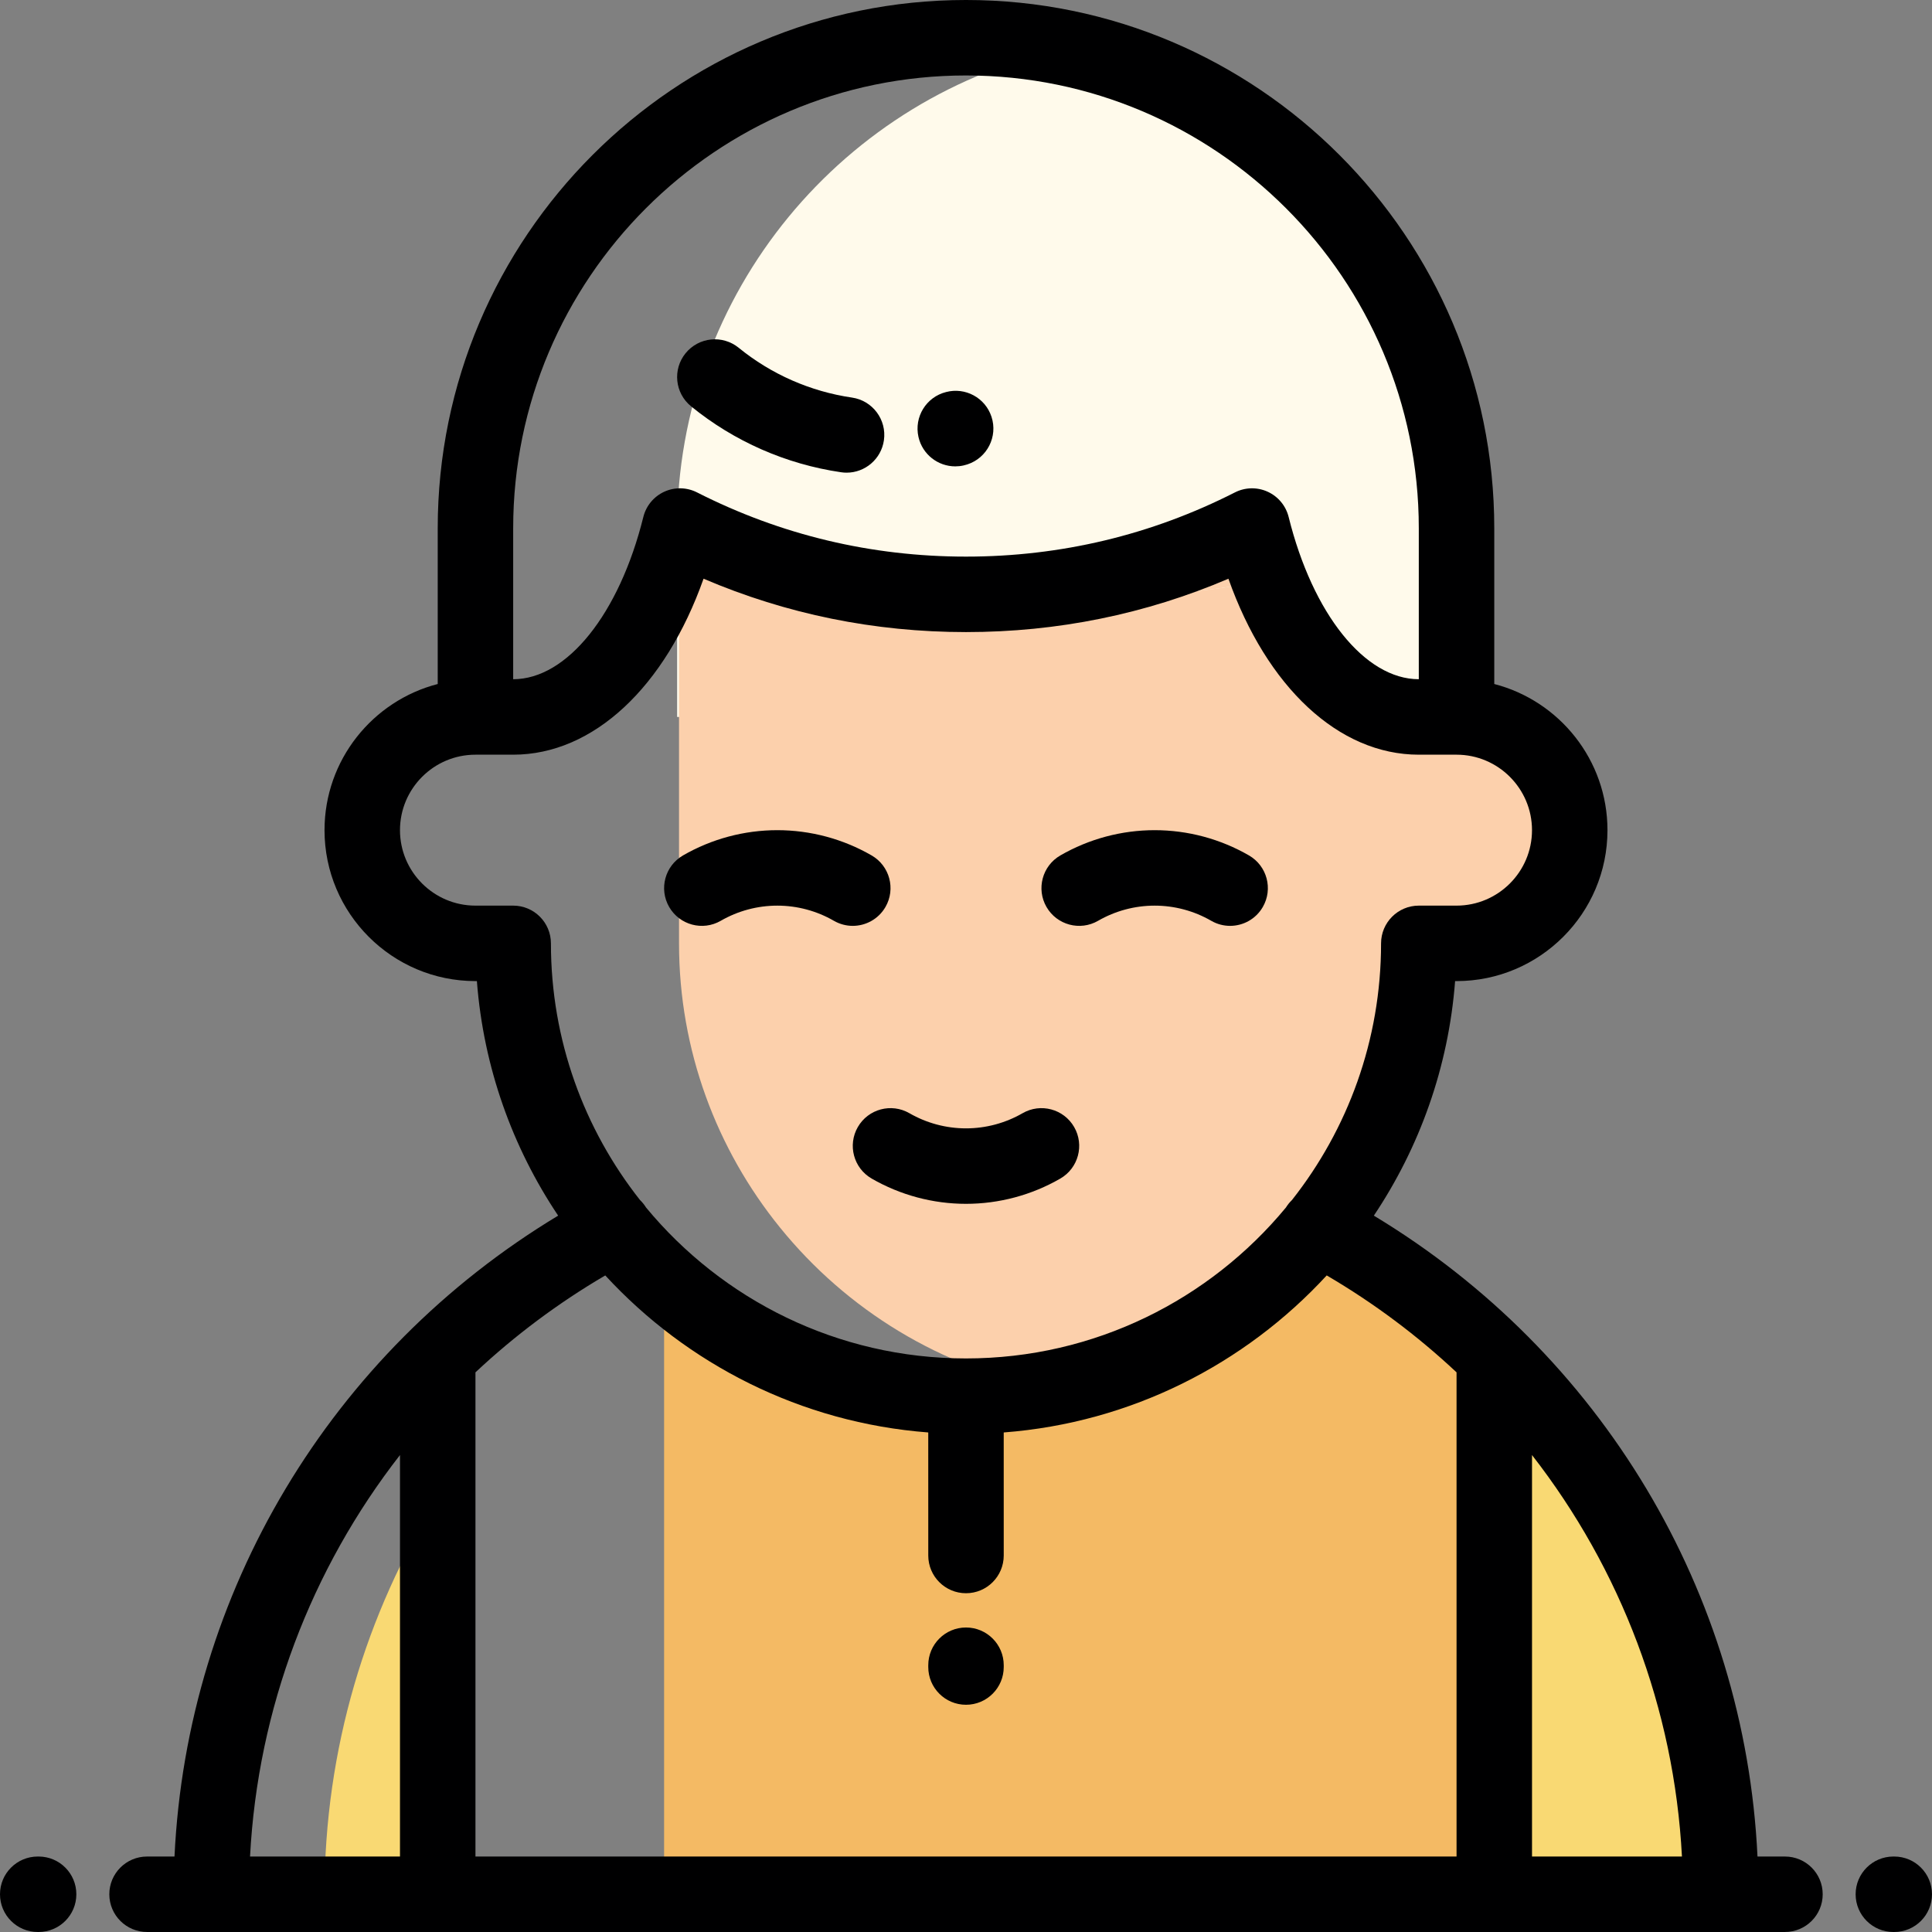 <svg height="512pt" viewBox="0 0 512 512" width="512pt" xmlns="http://www.w3.org/2000/svg"><rect x="0" y="0" width="512" height="512" fill="#808080" stroke="none"/><path d="m179.445 142.289v47.715h10c16.066 0 30.293-13.707 39.031-34.766-17.105-2.832-33.34-8.234-48.277-15.828-.242.969-.496 1.93-.754 2.879zm0 0" fill="#fffaeb"/><path d="m282.723 155.367c8.703 1.398 17.625 2.141 26.723 2.141 9.375 0 18.566-.789 27.52-2.27-2.035-4.906-3.773-10.207-5.168-15.828-15.168 7.711-31.676 13.168-49.074 15.957zm0 0" fill="#fffaeb"/><path d="m282.719 12.754c-58.977 12.324-103.273 64.609-103.273 127.246v2.289c.258-.953.512-1.91.75-2.883 14.941 7.598 31.176 13 48.281 15.828 8.953 1.484 18.145 2.273 27.523 2.273 9.098 0 18.02-.742 26.723-2.141 17.398-2.789 33.906-8.246 49.074-15.957 1.395 5.621 3.133 10.922 5.168 15.828 8.738 21.059 22.965 34.762 39.031 34.762h10v-50c0-62.637-44.301-114.922-103.277-127.246zm0 0" fill="#fffaeb"/><path d="m336.285 153.539c-1.742-4.426-3.254-9.148-4.488-14.129-16.543 8.41-34.676 14.141-53.82 16.652 7.195.941 14.527 1.445 21.977 1.445 12.477 0 24.633-1.379 36.332-3.969zm0 0" fill="#fcd0ac"/><path d="m349.285 325.254c16.691-20.613 26.711-46.82 26.711-75.254h10c16.566 0 30-13.43 30-29.996 0-16.57-13.434-30.004-30-30.004h-10c-16.492 0-31.043-14.449-39.711-36.461-11.699 2.59-23.855 3.969-36.332 3.969-7.453 0-14.785-.504-21.977-1.449-7.195.945-14.527 1.449-21.977 1.449-12.484 0-24.637-1.383-36.34-3.973-3.277-.172-23.215-10.25-39.711-10.25v106.715c0 28.434 10.023 54.641 26.715 75.254 17.637 21.809 42.734 37.359 71.309 42.703 28.578-5.344 53.672-20.895 71.312-42.703zm0 0" fill="#fcd0ac"/><path d="m384.039 348.688c-10.703-8.961-22.344-16.832-34.75-23.426-15.973 19.738-38.055 34.352-63.293 40.91-9.598 2.492-19.648 3.828-29.996 3.828-25.219 0-48.676-7.891-68.047-21.312 0 0-8-5.535-11.957-10.227v163.539h220.004v-142.473c-3.84-3.773-7.832-7.383-11.961-10.84zm0 0" fill="#f4ba64"/><path d="m86 502h30v-105.008c-19 30.566-30 66.562-30 105.008zm0 0" fill="#f9d973" fill-rule="evenodd"/><path d="m396 359.527v142.473h60c0-55.629-23.02-106.133-60-142.473zm0 0" fill="#f9d973" fill-rule="evenodd"/><g fill="#000001"><path d="m256 451.781c5.52 0 10-4.477 10-10v-.477c0-5.52-4.48-10-10-10-5.523 0-10 4.48-10 10v.477c0 5.523 4.477 10 10 10zm0 0"/><path d="m10.234 492h-.234c-5.523 0-10 4.477-10 10 0 5.52 4.477 9.996 10 9.996h.234c5.523 0 10-4.477 10-9.996 0-5.523-4.477-10-10-10zm0 0"/><path d="m473.031 492h-7.277c-3.324-69.965-41.383-133.484-101.672-169.844 12.09-18.055 19.785-39.285 21.535-62.156h.379c22.055 0 40-17.941 40-39.996 0-18.605-12.766-34.285-30-38.734v-41.27c0-77.195-62.805-140-140-140-77.195 0-139.996 62.805-139.996 140v41.27c-17.234 4.449-30 20.129-30 38.734 0 22.055 17.941 39.996 40 39.996h.379c1.75 22.871 9.445 44.105 21.535 62.156-60.289 36.359-98.348 99.879-101.672 169.844h-7.273c-5.523 0-10 4.477-10 10 0 5.52 4.477 9.996 10 9.996h16.992c.012 0 .023.004.035.004.016 0 .027-.004.039-.004h59.926c.012 0 .023.004.039.004.012 0 .023-.004.039-.004h279.922c.012 0 .023.004.039.004.012 0 .023-.004.039-.004h59.922c.012 0 .023.004.039.004.012 0 .023-.004.035-.004h16.996c5.523 0 10-4.477 10-9.996 0-5.523-4.477-10-10-10zm-67.031-106.395c23.523 30.207 37.672 67.16 39.734 106.395h-39.734zm-150.004-365.605c66.168 0 120 53.832 120 120v40c-14.254 0-28.113-17.277-34.492-42.996-.734-2.957-2.777-5.422-5.551-6.688-2.77-1.27-5.969-1.203-8.688.18-22.203 11.289-46.18 17.012-71.266 17.012-25.082 0-49.062-5.727-71.27-17.012-2.719-1.383-5.918-1.449-8.691-.184-2.77 1.27-4.812 3.73-5.547 6.691-6.379 25.719-20.238 42.996-34.492 43v-40.004c0-66.168 53.828-120 119.996-120zm-119.996 220h-10c-11.031 0-20-8.969-20-19.996 0-11.031 8.969-20.004 20-20.004h10c21.254 0 40.297-17.945 50.449-46.637 21.961 9.391 45.301 14.145 69.551 14.145s47.59-4.75 69.547-14.141c10.156 28.691 29.195 46.633 50.449 46.633h10c11.027 0 20 8.973 20 20.004 0 11.027-8.973 19.996-20 19.996h-10c-5.52 0-10 4.48-10 10 0 25.66-8.832 49.293-23.613 68.023-.602.574-1.133 1.234-1.59 1.969-20.191 24.422-50.707 40.008-84.797 40.008-34.086 0-64.602-15.586-84.793-40.004-.457-.738-.988-1.398-1.594-1.973-14.781-18.734-23.609-42.363-23.609-68.023 0-5.52-4.477-10-10-10zm109.996 139.617.004 32.605c0 5.523 4.477 10 10 10s10-4.48 10-10.004l-.004-32.602c33.754-2.578 63.941-18.109 85.598-41.617 12.547 7.352 24.062 15.988 34.406 25.688v128.312h-260v-128.312c10.344-9.699 21.855-18.336 34.402-25.684 21.656 23.504 51.84 39.035 85.594 41.613zm-139.996 5.984v106.398h-39.738c2.062-39.234 16.211-76.191 39.738-106.398zm0 0"/><path d="m502 492h-.238c-5.523 0-10 4.477-10 10 0 5.52 4.477 9.996 10 9.996h.238c5.52 0 9.996-4.477 9.996-9.996 0-5.523-4.477-10-9.996-10zm0 0"/><path d="m191 244.023c4.551-2.629 9.734-4.02 14.996-4.02 5.262 0 10.449 1.391 14.996 4.02 1.578.906 3.297 1.34 4.996 1.34 3.453 0 6.812-1.793 8.668-5 2.762-4.781 1.125-10.898-3.66-13.66-7.586-4.383-16.23-6.699-25-6.699-8.766 0-17.414 2.316-25 6.699-4.781 2.762-6.422 8.879-3.656 13.66 2.762 4.785 8.879 6.422 13.66 3.66zm0 0"/><path d="m291 244.023c4.551-2.629 9.738-4.02 15-4.02 5.258 0 10.445 1.391 14.996 4.02 1.574.91 3.297 1.34 4.992 1.34 3.457 0 6.816-1.793 8.668-5 2.762-4.781 1.125-10.898-3.656-13.66-7.59-4.383-16.234-6.699-25-6.699-8.77 0-17.414 2.316-25.004 6.699-4.781 2.762-6.422 8.879-3.66 13.66 2.766 4.785 8.879 6.422 13.664 3.66zm0 0"/><path d="m227.336 298.672c-2.762 4.781-1.121 10.898 3.664 13.66 7.59 4.379 16.234 6.695 24.996 6.695 8.766 0 17.41-2.316 25-6.695 4.785-2.762 6.422-8.879 3.664-13.66-2.762-4.785-8.879-6.422-13.66-3.664-4.559 2.629-9.746 4.02-15.004 4.02-5.258 0-10.445-1.391-15-4.02-4.785-2.758-10.898-1.121-13.66 3.664zm0 0"/><path d="m183.133 107.676c11.43 9.305 25.184 15.348 39.77 17.477.488.074.977.109 1.457.109 4.883 0 9.156-3.582 9.883-8.559.797-5.465-2.988-10.543-8.453-11.34-11.016-1.609-21.398-6.172-30.031-13.199-4.285-3.484-10.582-2.84-14.07 1.445-3.484 4.281-2.84 10.578 1.445 14.066zm0 0"/><path d="m253.152 123.594c.727 0 1.469-.078 2.207-.246.312-.07.715-.18 1.016-.281 5.246-1.723 8.105-7.371 6.383-12.617-1.66-5.055-6.961-7.891-12.035-6.555-5.258 1.312-8.52 6.59-7.32 11.902 1.051 4.645 5.18 7.797 9.75 7.797zm0 0"/></g></svg>